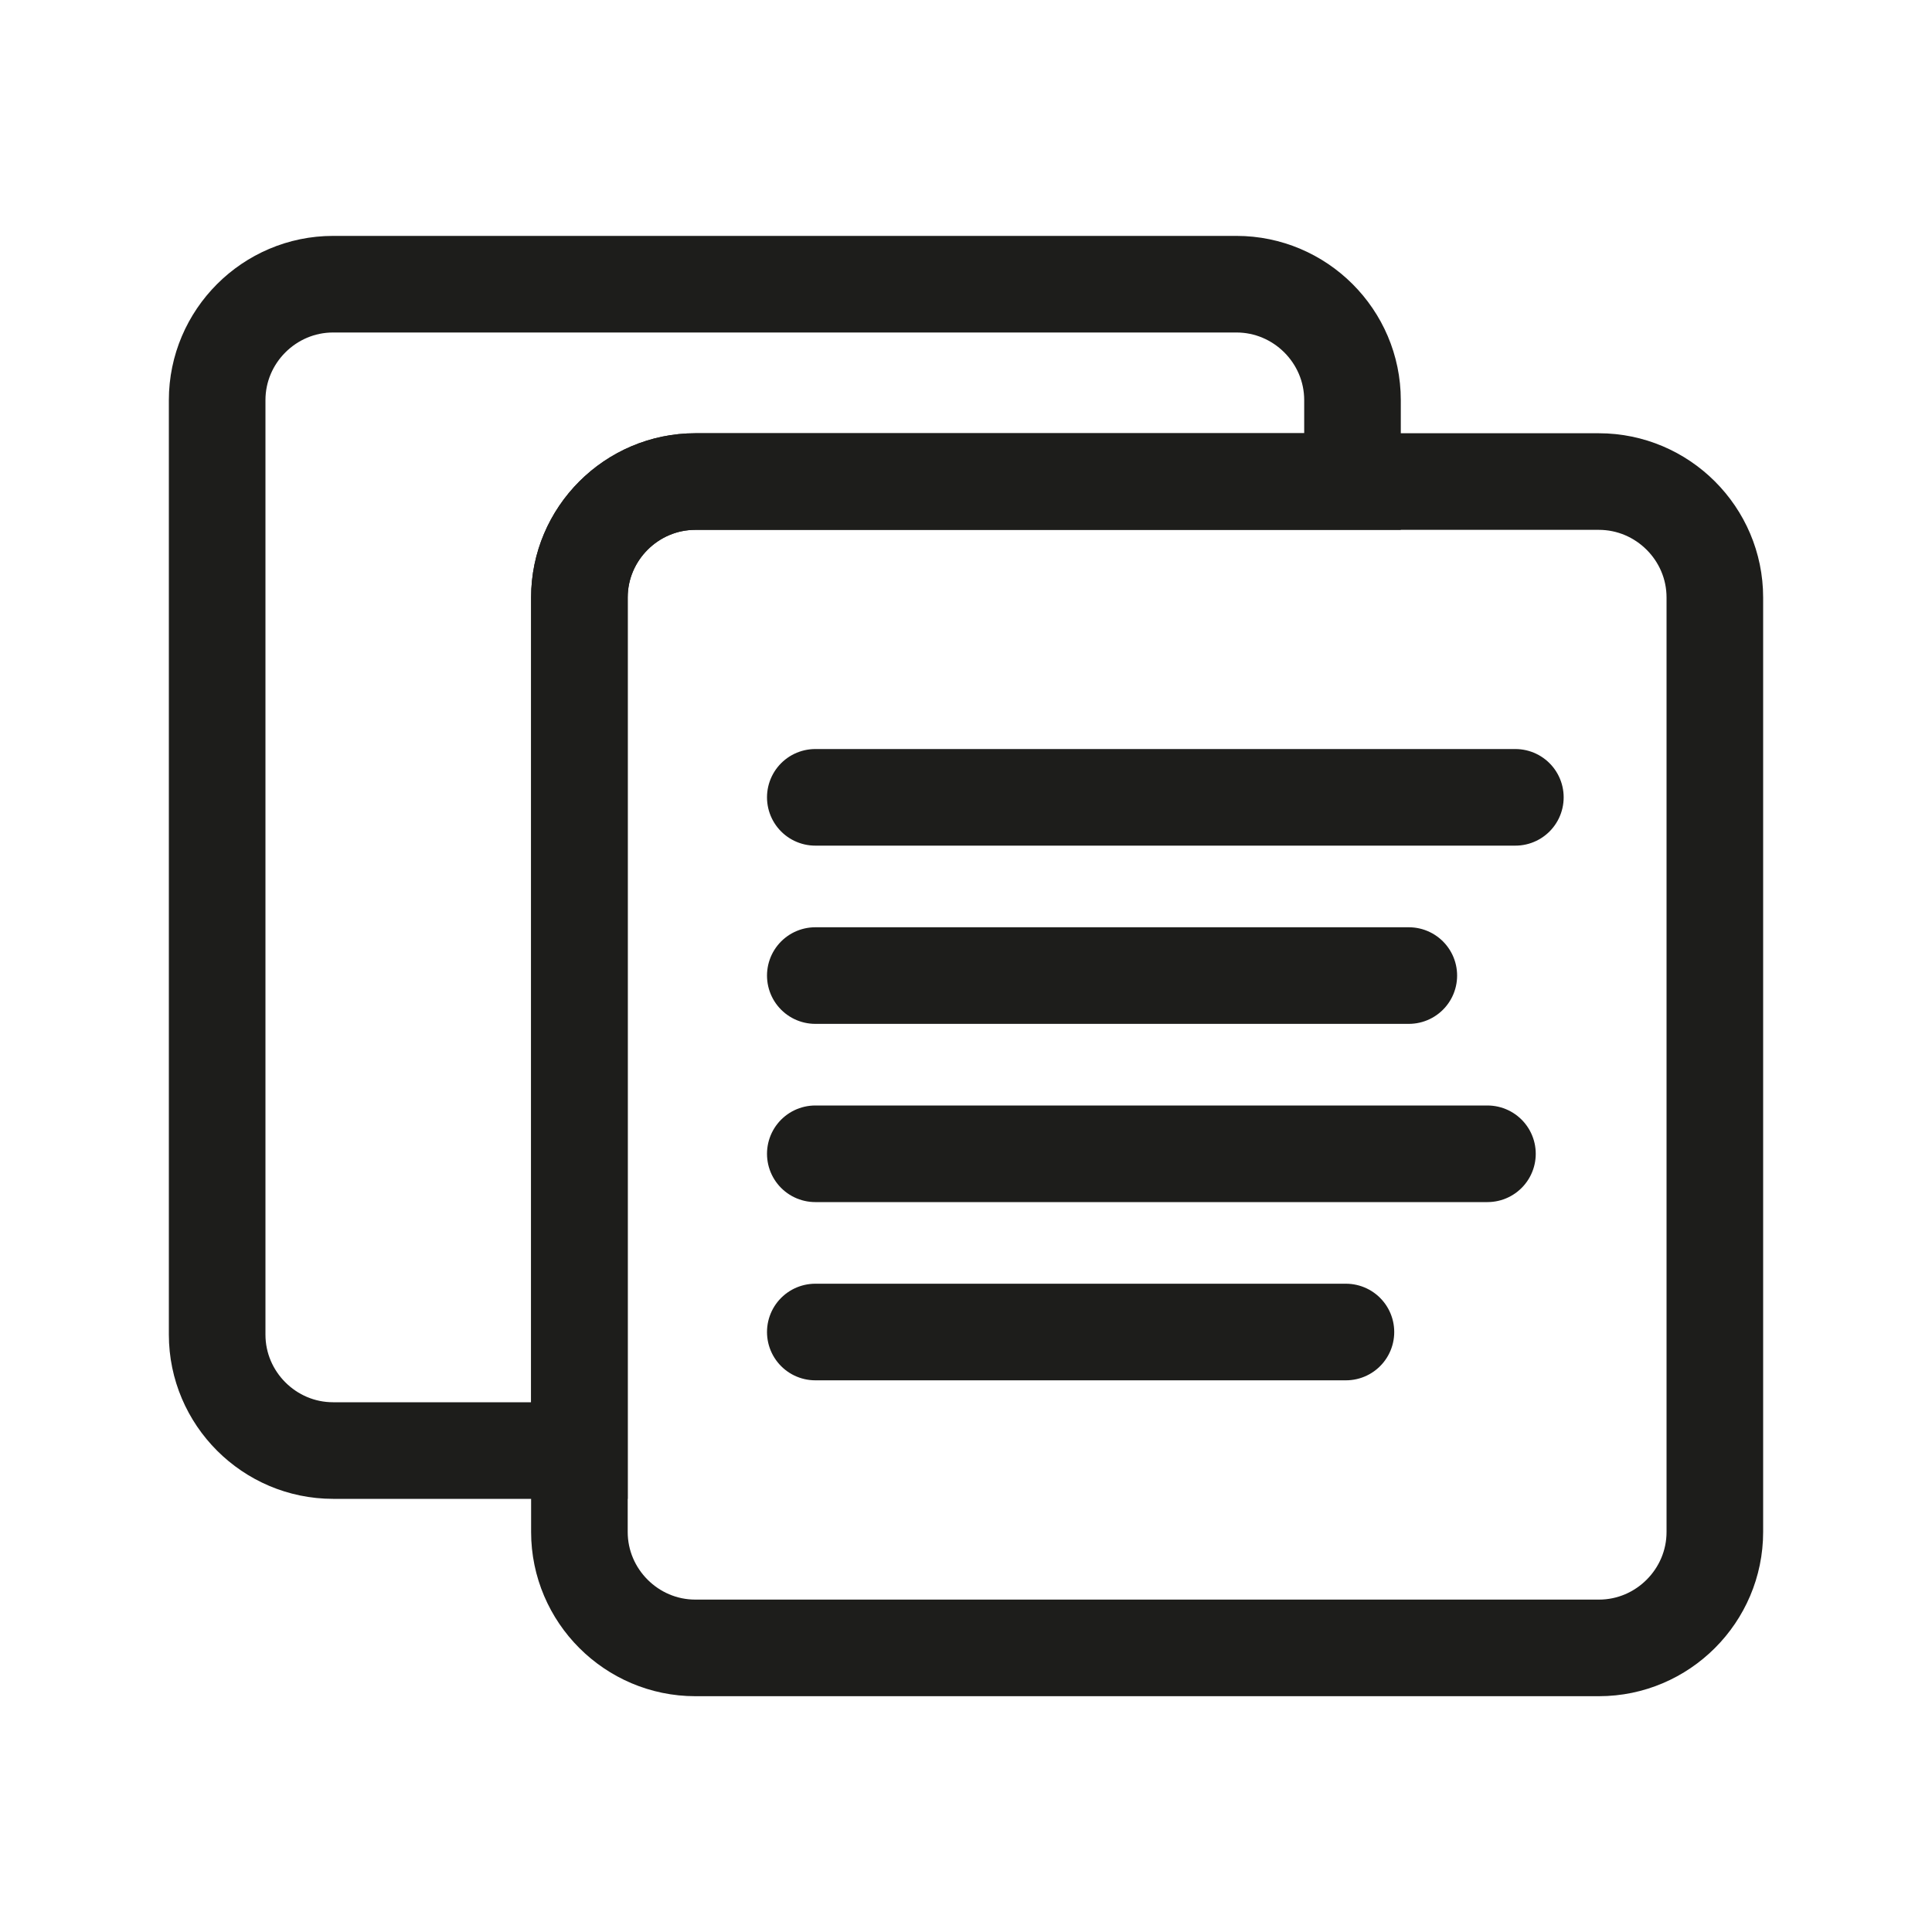 <?xml version="1.0" encoding="utf-8"?>
<!-- Generator: Adobe Illustrator 27.0.0, SVG Export Plug-In . SVG Version: 6.00 Build 0)  -->
<svg version="1.1" id="readingicon" xmlns="http://www.w3.org/2000/svg" xmlns:xlink="http://www.w3.org/1999/xlink" x="0px" y="0px"
	 viewBox="0 0 200 200" style="enable-background:new 0 0 200 200;" xml:space="preserve">
<style type="text/css">
	.st0{fill:none;stroke:#1D1D1B;stroke-width:10;stroke-miterlimit:10;}
	.st1{fill:none;stroke:#1D1D1B;stroke-width:10;stroke-linecap:round;stroke-linejoin:round;stroke-miterlimit:10;}
</style>
<path class="st0" d="M140.01,41.42v8.43H71.98c-6.6,0-12,5.4-12,12v88.31h-25.5c-6.6,0-12-5.4-12-12V41.42c0-6.6,5.4-12,12-12h93.52
	C134.6,29.42,140.01,34.81,140.01,41.42z"/>
<path class="st0" d="M177.52,61.85v96.74c0,6.6-5.4,12-12,12H71.98c-6.6,0-12-5.4-12-12V61.85c0-6.6,5.4-12,12-12h93.53
	C172.11,49.85,177.52,55.24,177.52,61.85z"/>
<g>
	<line class="st1" x1="84.4" y1="82.54" x2="156.87" y2="82.54"/>
	<line class="st1" x1="84.4" y1="100.99" x2="145.84" y2="100.99"/>
	<line class="st1" x1="84.4" y1="119.44" x2="153.98" y2="119.44"/>
	<line class="st1" x1="84.4" y1="137.89" x2="139.33" y2="137.89"/>
</g>
</svg>
